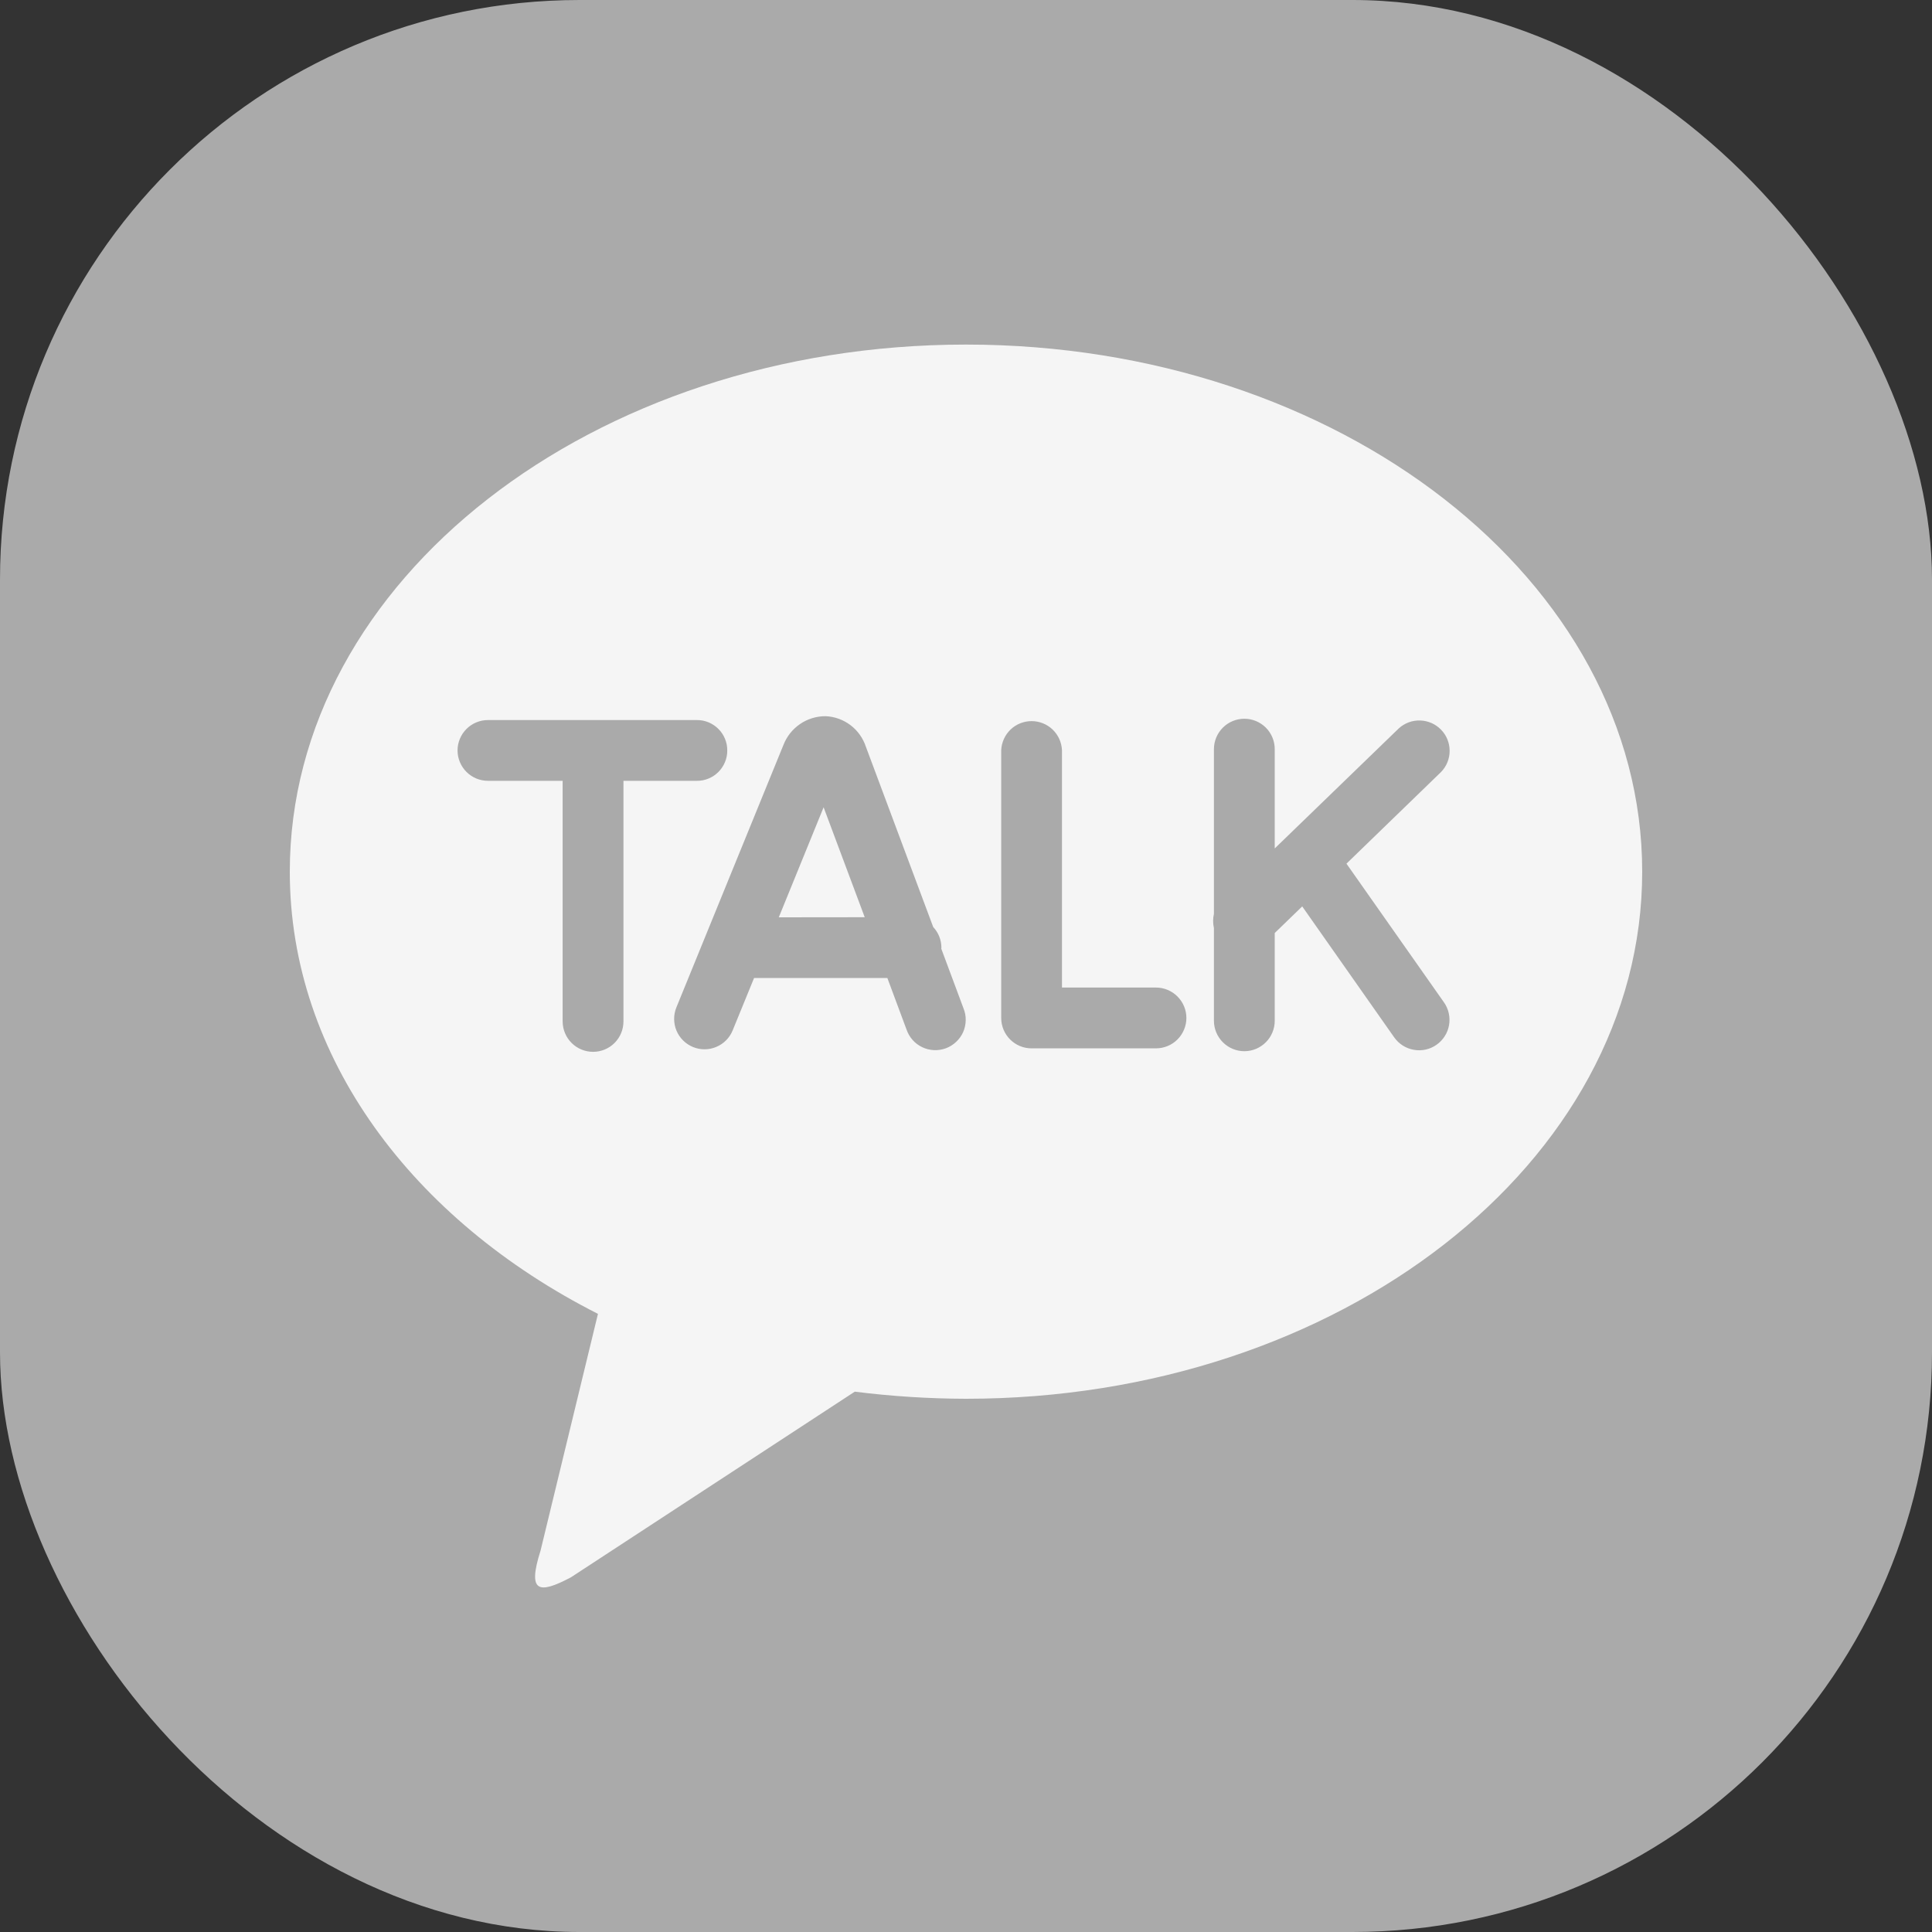 <svg width="40" height="40" viewBox="0 0 40 40" fill="none" xmlns="http://www.w3.org/2000/svg">
<rect x="0" y="0" width="40" height="40" fill="#333333" stroke="none"/>
<rect width="40" height="40" rx="12" fill="#AAAAAA"/>
<path d="M19.999 7.134C27.732 7.134 34 12.02 34 18.048C34 24.074 27.732 28.96 20 28.96C19.23 28.958 18.461 28.909 17.697 28.813L11.82 32.657C11.152 33.01 10.916 32.972 11.191 32.106L12.38 27.202C8.54 25.256 6 21.882 6 18.048C6 12.021 12.267 7.134 20 7.134M27.877 17.881L29.837 15.982C29.95 15.865 30.014 15.708 30.013 15.545C30.013 15.382 29.95 15.225 29.836 15.108C29.723 14.991 29.569 14.922 29.405 14.917C29.242 14.911 29.084 14.969 28.963 15.078L26.392 17.566V15.51C26.392 15.343 26.326 15.183 26.208 15.065C26.09 14.947 25.93 14.881 25.763 14.881C25.596 14.881 25.436 14.947 25.318 15.065C25.2 15.183 25.133 15.343 25.133 15.51V18.92C25.111 19.017 25.111 19.118 25.133 19.216V21.134C25.133 21.301 25.2 21.461 25.318 21.579C25.436 21.697 25.596 21.764 25.763 21.764C25.93 21.764 26.09 21.697 26.208 21.579C26.326 21.461 26.392 21.301 26.392 21.134V19.317L26.961 18.766L28.865 21.477C28.913 21.545 28.973 21.602 29.043 21.647C29.113 21.691 29.191 21.721 29.272 21.735C29.354 21.75 29.437 21.748 29.518 21.73C29.599 21.712 29.675 21.678 29.743 21.63C29.81 21.583 29.868 21.522 29.912 21.453C29.957 21.383 29.987 21.305 30.001 21.223C30.015 21.142 30.013 21.058 29.995 20.978C29.977 20.897 29.944 20.821 29.896 20.753L27.877 17.881ZM23.933 20.446H21.987V15.53C21.979 15.369 21.91 15.216 21.793 15.104C21.676 14.992 21.52 14.93 21.358 14.93C21.196 14.93 21.04 14.992 20.923 15.104C20.806 15.216 20.737 15.369 20.729 15.53V21.076C20.729 21.422 21.009 21.705 21.357 21.705H23.933C24.1 21.705 24.26 21.639 24.378 21.521C24.496 21.403 24.563 21.242 24.563 21.076C24.563 20.909 24.496 20.749 24.378 20.631C24.26 20.513 24.1 20.446 23.933 20.446ZM16.124 18.992L17.052 16.714L17.903 18.99L16.124 18.992ZM19.488 19.641L19.491 19.62C19.49 19.461 19.43 19.309 19.321 19.193L17.927 15.46C17.868 15.282 17.757 15.126 17.608 15.013C17.458 14.9 17.278 14.835 17.091 14.828C16.902 14.828 16.718 14.884 16.563 14.991C16.408 15.097 16.288 15.248 16.22 15.424L14.004 20.857C13.941 21.012 13.942 21.185 14.006 21.339C14.071 21.493 14.194 21.614 14.349 21.678C14.503 21.741 14.677 21.74 14.83 21.675C14.984 21.611 15.106 21.488 15.169 21.333L15.612 20.249H18.372L18.769 21.316C18.796 21.395 18.839 21.469 18.895 21.532C18.951 21.595 19.019 21.646 19.096 21.682C19.172 21.718 19.254 21.738 19.338 21.742C19.422 21.745 19.506 21.732 19.585 21.703C19.664 21.673 19.736 21.628 19.797 21.57C19.859 21.512 19.908 21.443 19.942 21.366C19.975 21.289 19.993 21.206 19.994 21.121C19.996 21.037 19.98 20.954 19.948 20.876L19.488 19.641ZM15.057 15.537C15.058 15.454 15.042 15.372 15.01 15.296C14.979 15.22 14.933 15.15 14.874 15.092C14.816 15.033 14.746 14.987 14.67 14.955C14.594 14.924 14.512 14.907 14.429 14.908H10.103C9.936 14.908 9.776 14.974 9.658 15.092C9.54 15.21 9.473 15.37 9.473 15.537C9.473 15.704 9.54 15.864 9.658 15.982C9.776 16.1 9.936 16.166 10.103 16.166H11.649V21.148C11.649 21.314 11.716 21.475 11.834 21.593C11.952 21.711 12.112 21.777 12.279 21.777C12.446 21.777 12.606 21.711 12.724 21.593C12.842 21.475 12.908 21.314 12.908 21.148V16.166H14.428C14.511 16.167 14.593 16.151 14.669 16.119C14.746 16.088 14.815 16.041 14.874 15.983C14.932 15.924 14.979 15.855 15.01 15.778C15.042 15.702 15.058 15.62 15.057 15.537Z" fill="#F5F5F5"/>
</svg>
